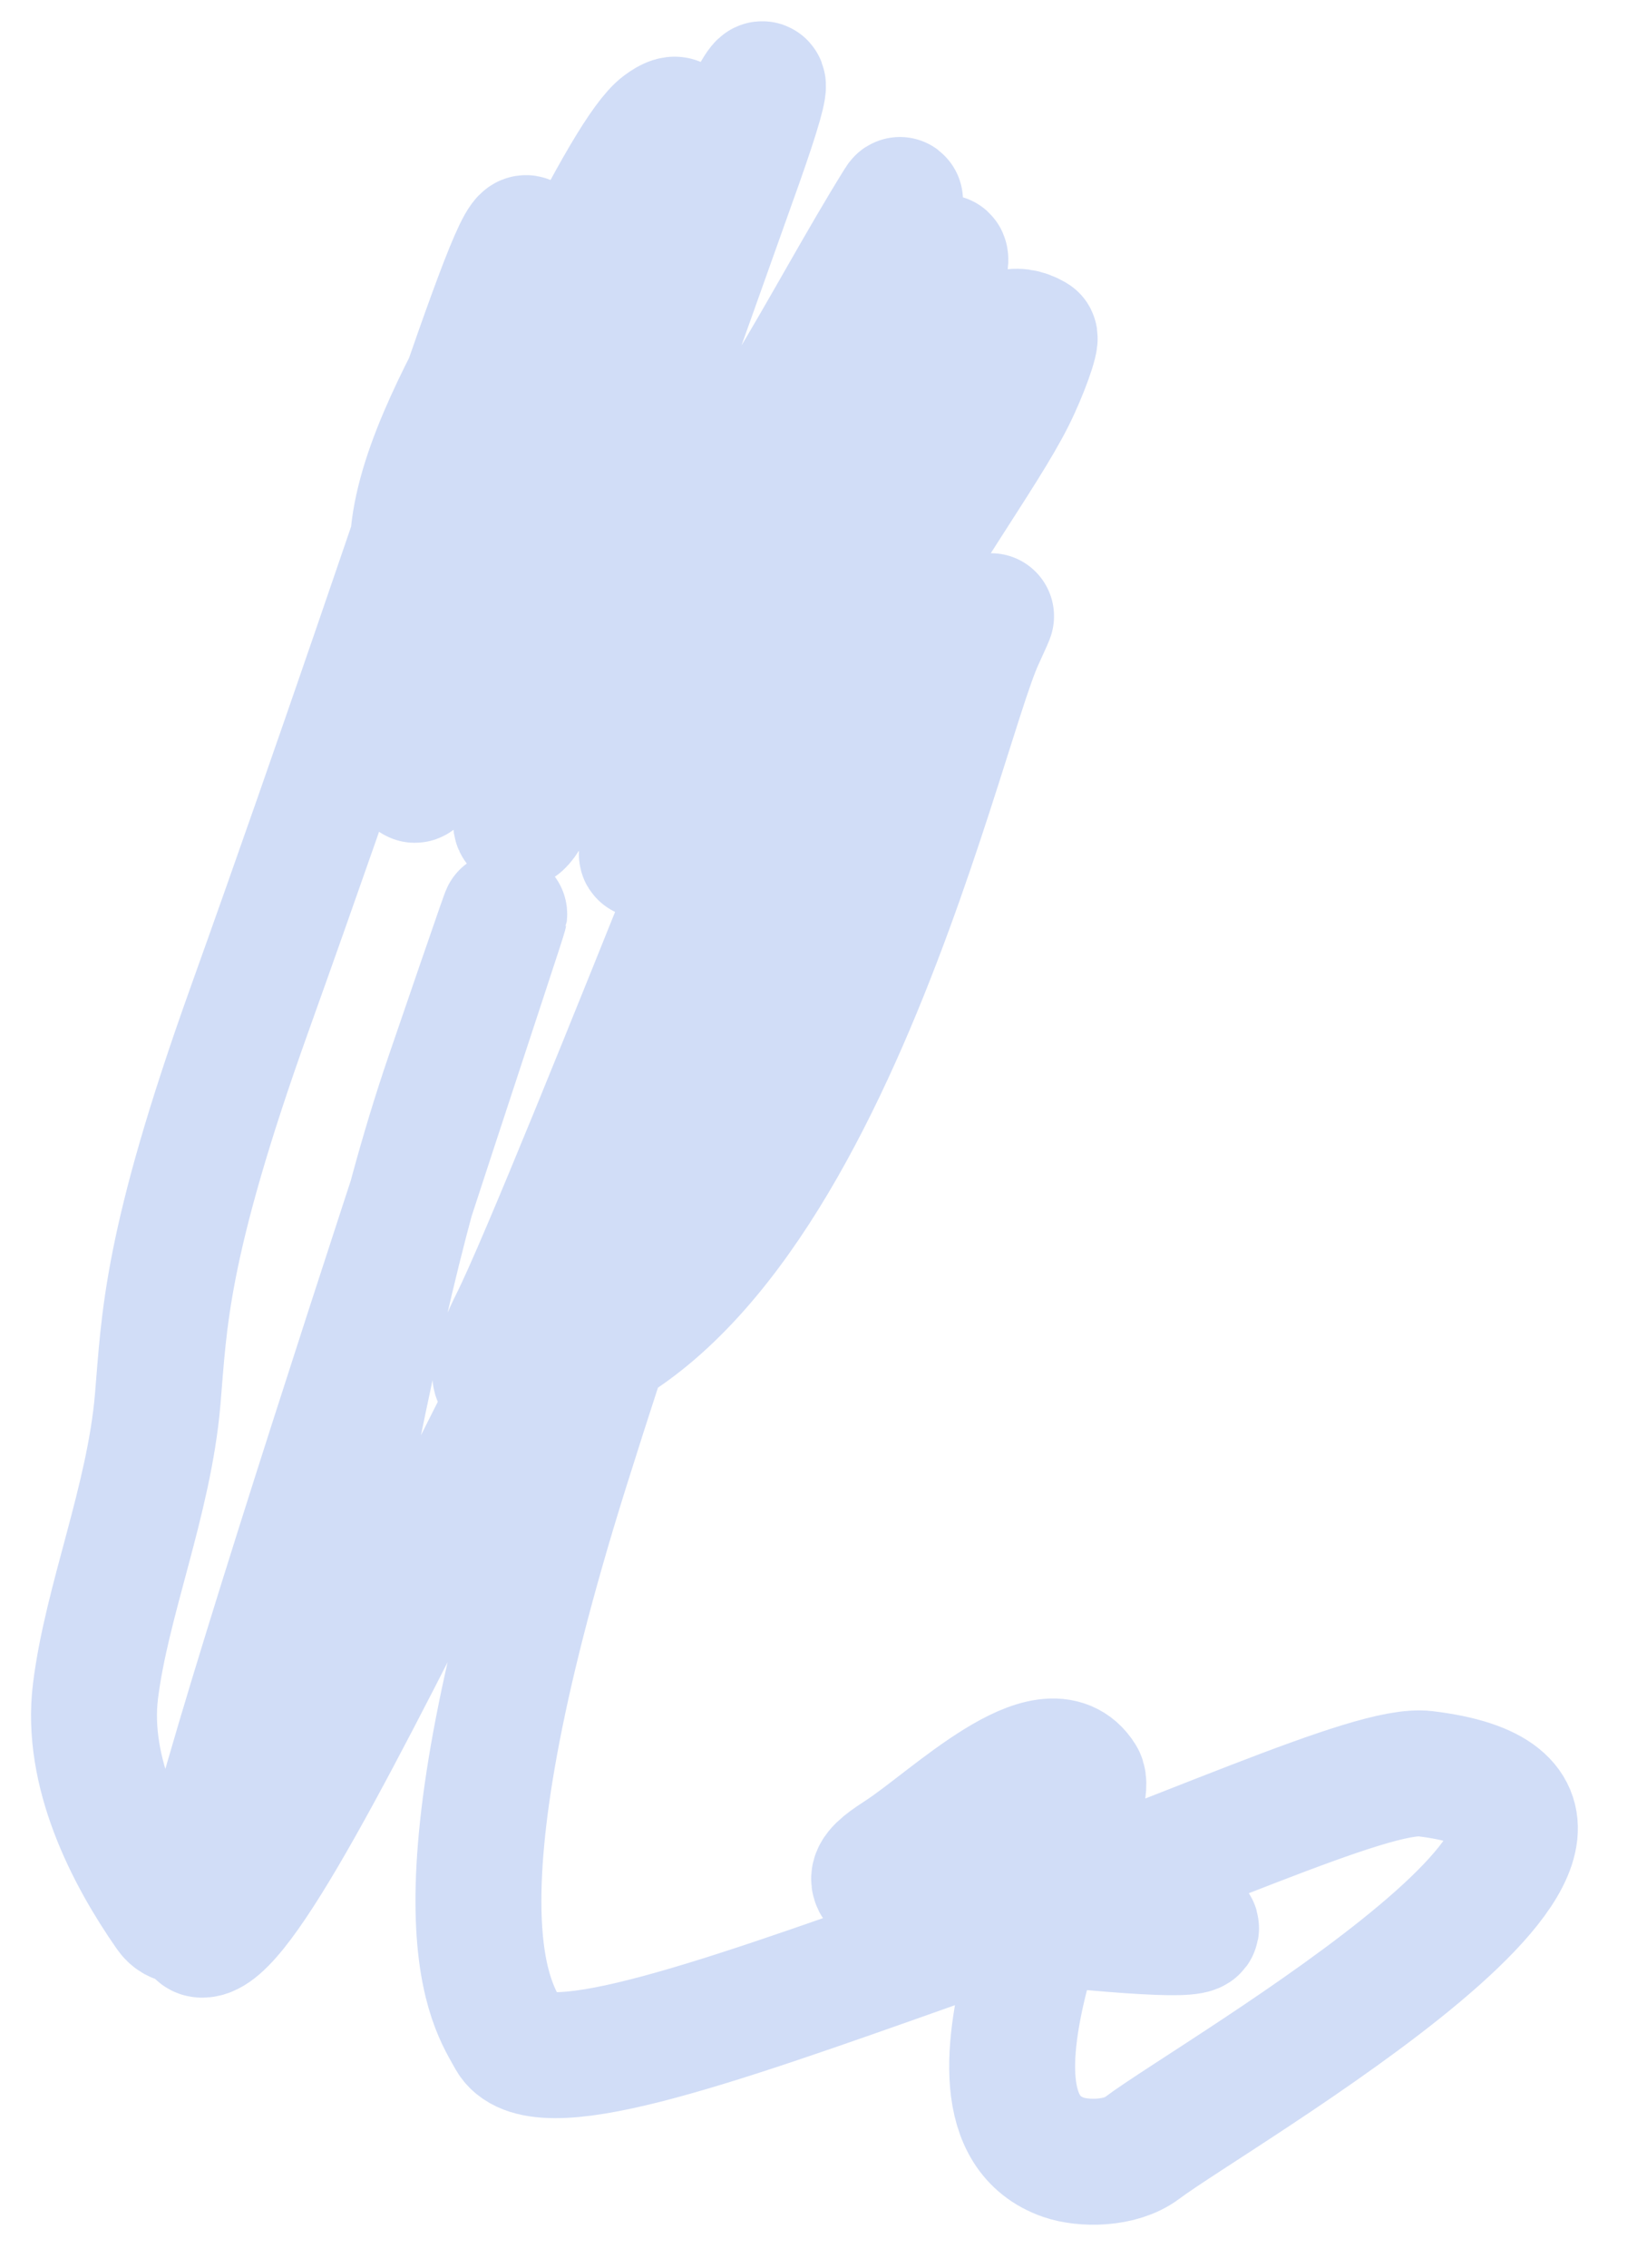 <?xml version="1.0" encoding="UTF-8" standalone="no"?><svg width='26' height='36' viewBox='0 0 26 36' fill='none' xmlns='http://www.w3.org/2000/svg'>
<path d='M10.198 16.848C10.261 16.674 11.183 14.142 12.069 11.706C14.068 6.215 9.041 19.204 8.145 20.983C7.933 21.404 7.749 21.931 7.952 21.915C12.768 21.541 14.871 11.68 15.582 10.139C16.516 8.112 13.099 15.192 11.888 17.553C11.581 18.152 11.017 18.726 11.084 18.121C11.765 12.032 15.177 8.101 16.073 6.323C16.285 5.902 16.469 5.375 16.428 5.351C15.202 4.635 14.789 8.625 12.655 11.89C11.382 13.837 10.585 15.783 10.724 15.402C13.659 7.339 14.627 5.501 14.89 4.643C15.76 1.803 11.857 10.646 10.404 13.272C9.046 15.727 14.745 2.437 14.266 3.207C13.091 5.095 12.068 7.335 9.999 9.73C8.863 11.045 8.624 12.678 8.286 13.058C7.724 13.692 9.867 7.889 11.748 2.587C12.356 0.87 12.144 1.089 11.626 2.239C8.743 8.627 7.086 11.418 6.694 12.225C6.092 13.463 7.819 6.938 8.957 4.63C9.714 3.094 10.24 2.201 10.513 1.999C11.585 1.206 9.214 5.308 7.615 9.008C7.274 9.795 7.096 10.027 7.022 9.955C5.438 8.419 8.392 4.821 8.399 3.979C8.409 2.718 7.001 7.541 3.967 16.012C2.617 19.78 2.612 20.965 2.504 22.223C2.367 23.819 1.693 25.413 1.516 26.853C1.36 28.124 2.021 29.429 2.676 30.368C2.901 30.69 3.299 30.308 3.518 29.986C5.202 27.512 5.459 21.923 7.121 17.079C10.508 7.202 3.108 28.927 3.161 30.145C3.174 30.443 3.059 30.705 3.204 30.713C3.791 30.745 5.352 27.685 7.545 23.302C9.855 18.684 10.524 17.868 10.896 17.258C11.405 16.421 10.551 18.344 8.993 23.302C6.74 30.475 7.831 31.846 8.096 32.342C8.512 33.121 11.185 32.184 14.783 30.908C18.808 29.48 21.775 28.054 22.637 28.158C27.242 28.714 19.304 33.224 18.139 34.1C17.794 34.361 17.203 34.357 16.89 34.247C14.782 33.51 17.466 28.676 17.186 28.222C16.651 27.357 15.092 28.901 14.309 29.412C13.914 29.67 13.526 29.923 14.467 30.173C15.409 30.423 17.692 30.662 18.564 30.674C19.435 30.685 18.824 30.463 18.195 30.234' stroke='#D1DDF7' stroke-width='2' stroke-linecap='round'/>
</svg>
